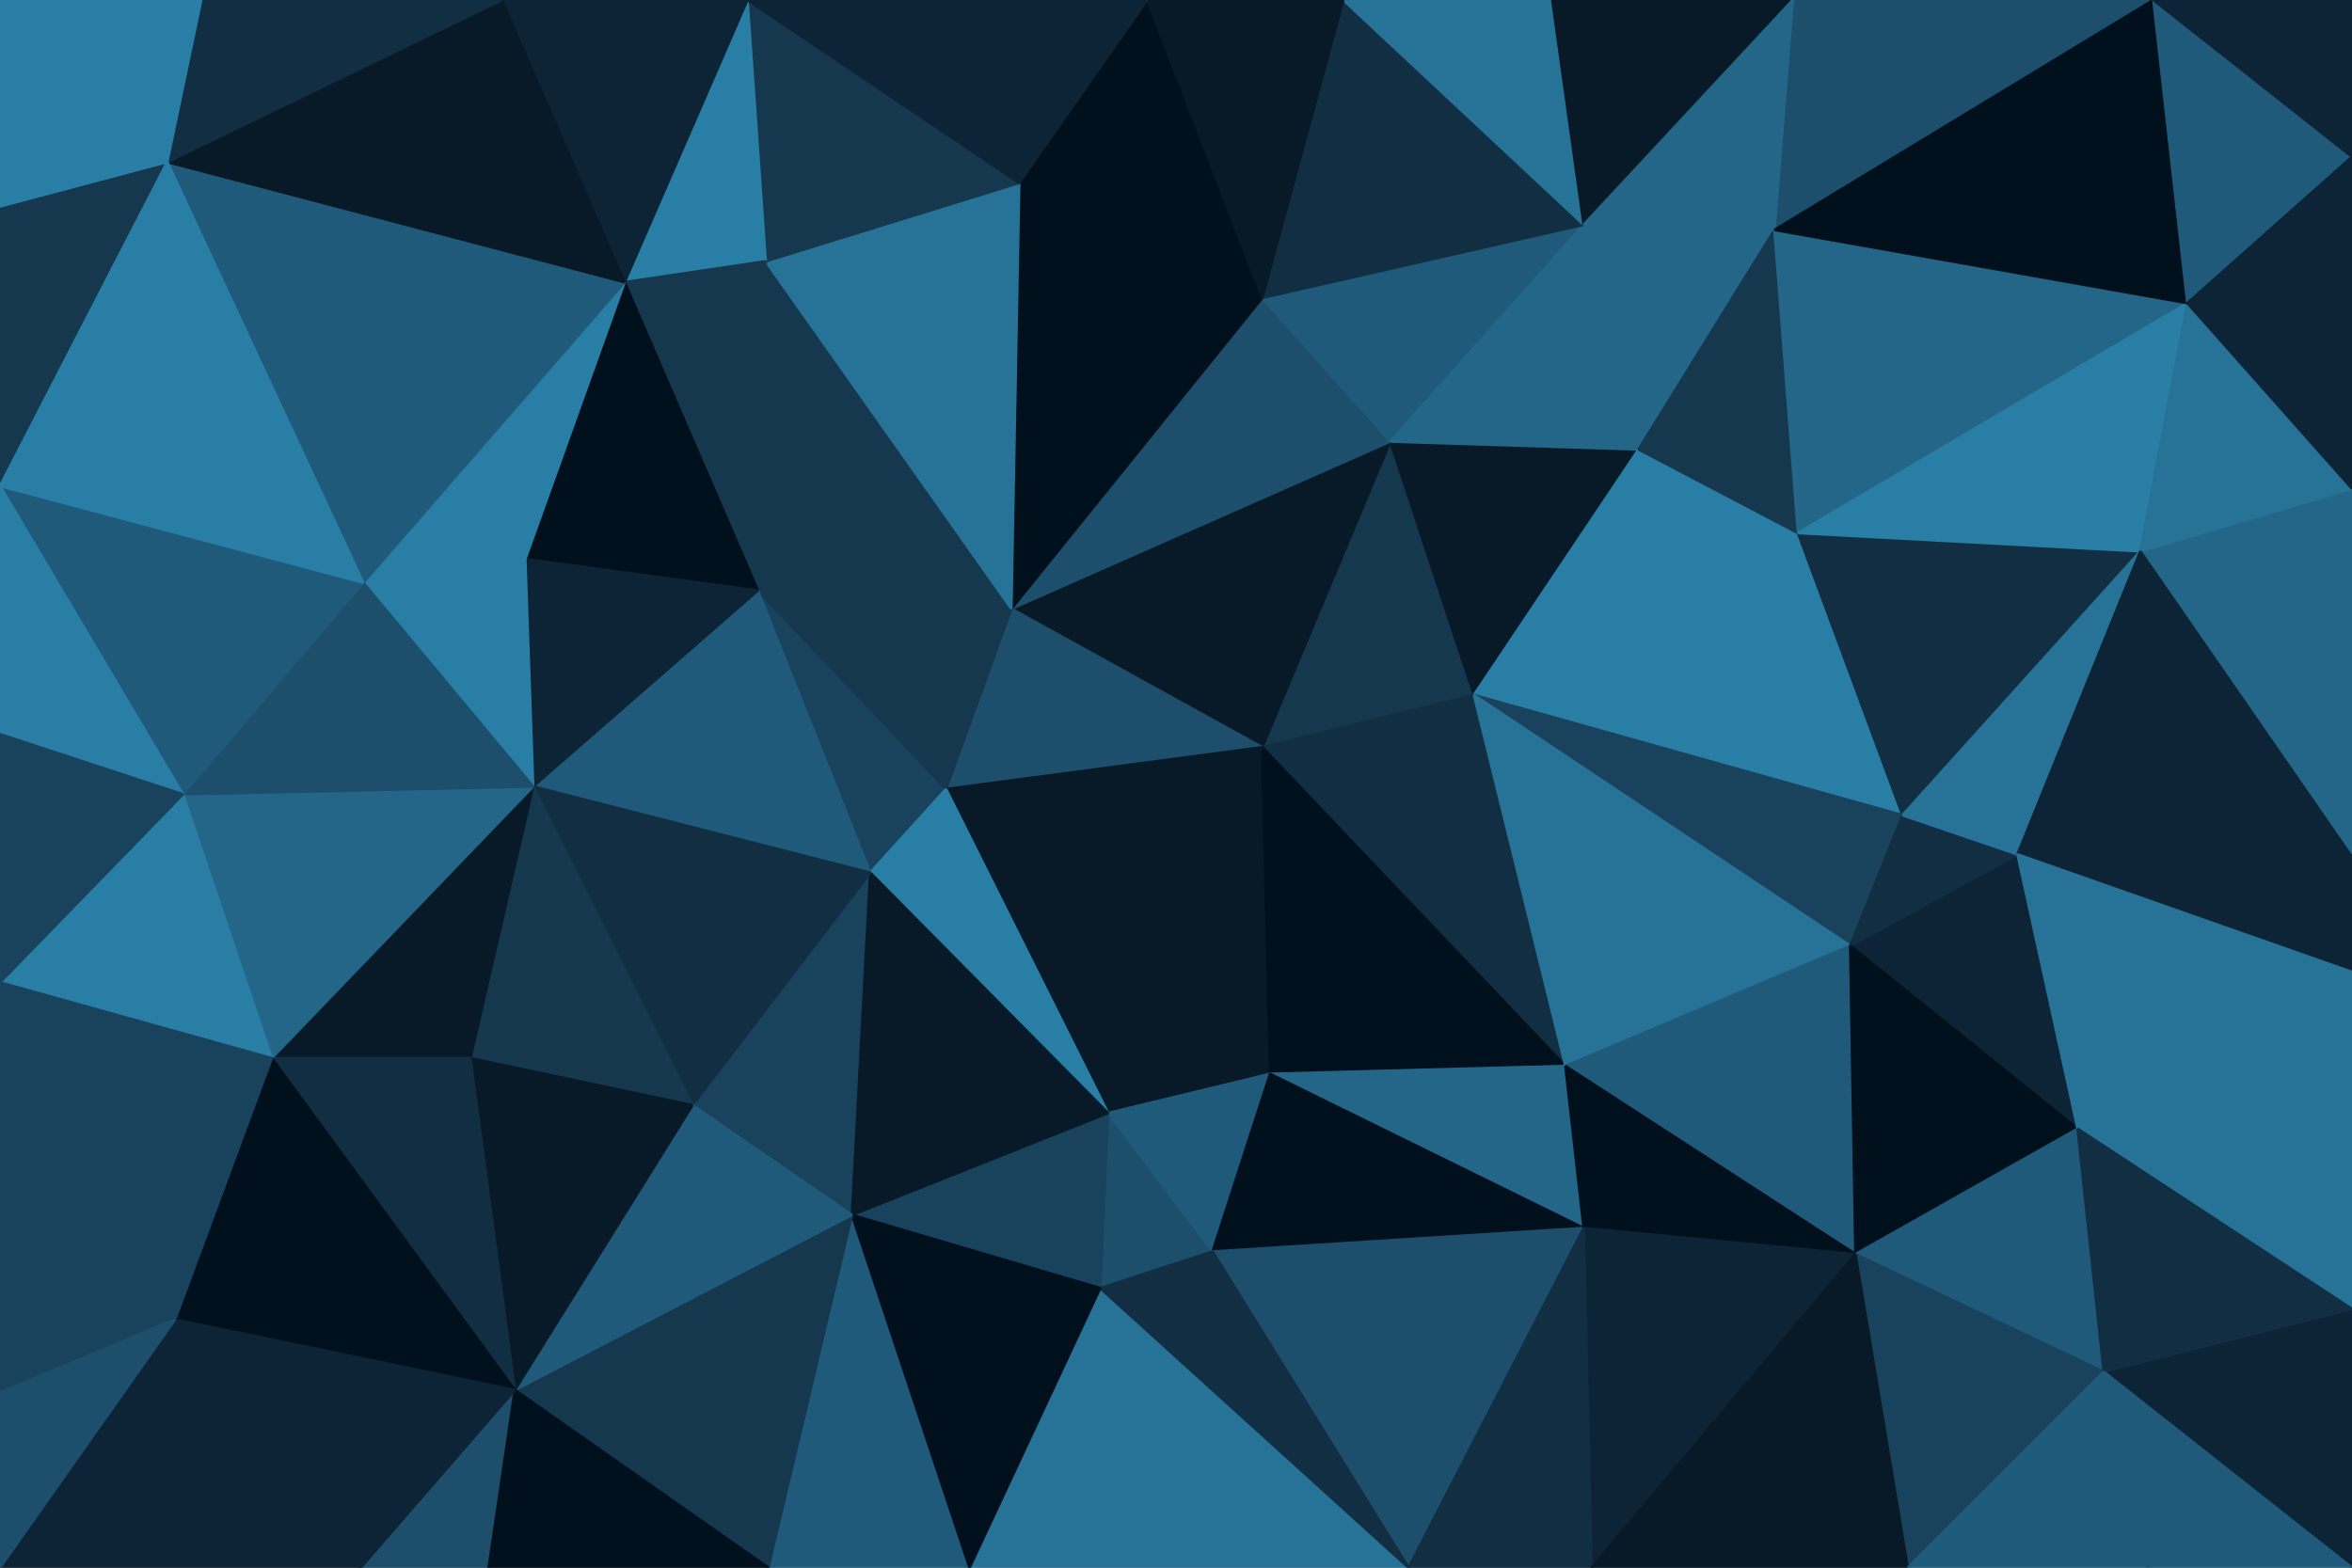 <svg id="visual" viewBox="0 0 900 600" width="900" height="600" xmlns="http://www.w3.org/2000/svg" xmlns:xlink="http://www.w3.org/1999/xlink" version="1.1"><g stroke-width="1" stroke-linejoin="bevel"><path d="M483 286L564 266L532 169Z" fill="#15384f" stroke="#15384f"></path><path d="M532 169L387 233L483 286Z" fill="#081a28" stroke="#081a28"></path><path d="M483 114L387 233L532 169Z" fill="#1d4e6b" stroke="#1d4e6b"></path><path d="M564 266L627 172L532 169Z" fill="#081a28" stroke="#081a28"></path><path d="M532 169L606 86L483 114Z" fill="#205a7a" stroke="#205a7a"></path><path d="M387 233L362 302L483 286Z" fill="#1d4e6b" stroke="#1d4e6b"></path><path d="M627 172L606 86L532 169Z" fill="#246688" stroke="#246688"></path><path d="M564 266L688 204L627 172Z" fill="#297ea6" stroke="#297ea6"></path><path d="M627 172L679 88L606 86Z" fill="#246688" stroke="#246688"></path><path d="M424 426L486 411L483 286Z" fill="#081a28" stroke="#081a28"></path><path d="M483 286L599 408L564 266Z" fill="#112e42" stroke="#112e42"></path><path d="M564 266L728 312L688 204Z" fill="#297ea6" stroke="#297ea6"></path><path d="M486 411L599 408L483 286Z" fill="#00101c" stroke="#00101c"></path><path d="M439 0L390 70L483 114Z" fill="#00101c" stroke="#00101c"></path><path d="M483 114L390 70L387 233Z" fill="#00101c" stroke="#00101c"></path><path d="M290 226L333 334L362 302Z" fill="#19435d" stroke="#19435d"></path><path d="M290 226L362 302L387 233Z" fill="#15384f" stroke="#15384f"></path><path d="M362 302L424 426L483 286Z" fill="#081a28" stroke="#081a28"></path><path d="M333 334L424 426L362 302Z" fill="#297ea6" stroke="#297ea6"></path><path d="M486 411L606 470L599 408Z" fill="#246688" stroke="#246688"></path><path d="M688 204L679 88L627 172Z" fill="#15384f" stroke="#15384f"></path><path d="M606 86L514 0L483 114Z" fill="#112e42" stroke="#112e42"></path><path d="M293 100L290 226L387 233Z" fill="#15384f" stroke="#15384f"></path><path d="M594 0L514 0L606 86Z" fill="#277297" stroke="#277297"></path><path d="M708 362L728 312L564 266Z" fill="#19435d" stroke="#19435d"></path><path d="M688 204L837 116L679 88Z" fill="#246688" stroke="#246688"></path><path d="M599 408L708 362L564 266Z" fill="#277297" stroke="#277297"></path><path d="M514 0L439 0L483 114Z" fill="#081a28" stroke="#081a28"></path><path d="M686 0L594 0L606 86Z" fill="#081a28" stroke="#081a28"></path><path d="M421 493L464 479L424 426Z" fill="#1d4e6b" stroke="#1d4e6b"></path><path d="M424 426L464 479L486 411Z" fill="#205a7a" stroke="#205a7a"></path><path d="M599 408L710 480L708 362Z" fill="#205a7a" stroke="#205a7a"></path><path d="M390 70L293 100L387 233Z" fill="#277297" stroke="#277297"></path><path d="M286 0L293 100L390 70Z" fill="#15384f" stroke="#15384f"></path><path d="M464 479L606 470L486 411Z" fill="#00101c" stroke="#00101c"></path><path d="M795 432L772 327L708 362Z" fill="#0c2435" stroke="#0c2435"></path><path d="M708 362L772 327L728 312Z" fill="#112e42" stroke="#112e42"></path><path d="M728 312L819 211L688 204Z" fill="#112e42" stroke="#112e42"></path><path d="M326 465L421 493L424 426Z" fill="#19435d" stroke="#19435d"></path><path d="M464 479L539 600L606 470Z" fill="#1d4e6b" stroke="#1d4e6b"></path><path d="M824 0L686 0L679 88Z" fill="#1d4e6b" stroke="#1d4e6b"></path><path d="M679 88L686 0L606 86Z" fill="#246688" stroke="#246688"></path><path d="M286 0L239 108L293 100Z" fill="#297ea6" stroke="#297ea6"></path><path d="M293 100L239 108L290 226Z" fill="#15384f" stroke="#15384f"></path><path d="M265 423L326 465L333 334Z" fill="#19435d" stroke="#19435d"></path><path d="M333 334L326 465L424 426Z" fill="#081a28" stroke="#081a28"></path><path d="M204 301L333 334L290 226Z" fill="#205a7a" stroke="#205a7a"></path><path d="M772 327L819 211L728 312Z" fill="#277297" stroke="#277297"></path><path d="M239 108L201 214L290 226Z" fill="#00101c" stroke="#00101c"></path><path d="M204 301L265 423L333 334Z" fill="#112e42" stroke="#112e42"></path><path d="M201 214L204 301L290 226Z" fill="#0c2435" stroke="#0c2435"></path><path d="M606 470L710 480L599 408Z" fill="#00101c" stroke="#00101c"></path><path d="M609 600L710 480L606 470Z" fill="#0c2435" stroke="#0c2435"></path><path d="M439 0L286 0L390 70Z" fill="#0c2435" stroke="#0c2435"></path><path d="M819 211L837 116L688 204Z" fill="#297ea6" stroke="#297ea6"></path><path d="M710 480L795 432L708 362Z" fill="#00101c" stroke="#00101c"></path><path d="M900 328L900 187L819 211Z" fill="#246688" stroke="#246688"></path><path d="M819 211L900 187L837 116Z" fill="#277297" stroke="#277297"></path><path d="M371 600L539 600L421 493Z" fill="#277297" stroke="#277297"></path><path d="M421 493L539 600L464 479Z" fill="#112e42" stroke="#112e42"></path><path d="M710 480L805 525L795 432Z" fill="#205a7a" stroke="#205a7a"></path><path d="M239 108L139 223L201 214Z" fill="#297ea6" stroke="#297ea6"></path><path d="M201 214L139 223L204 301Z" fill="#297ea6" stroke="#297ea6"></path><path d="M204 301L180 405L265 423Z" fill="#15384f" stroke="#15384f"></path><path d="M64 62L139 223L239 108Z" fill="#205a7a" stroke="#205a7a"></path><path d="M104 405L180 405L204 301Z" fill="#081a28" stroke="#081a28"></path><path d="M294 600L371 600L326 465Z" fill="#205a7a" stroke="#205a7a"></path><path d="M326 465L371 600L421 493Z" fill="#00101c" stroke="#00101c"></path><path d="M539 600L609 600L606 470Z" fill="#112e42" stroke="#112e42"></path><path d="M837 116L824 0L679 88Z" fill="#00101c" stroke="#00101c"></path><path d="M900 328L819 211L772 327Z" fill="#0c2435" stroke="#0c2435"></path><path d="M837 116L900 60L824 0Z" fill="#205a7a" stroke="#205a7a"></path><path d="M286 0L192 0L239 108Z" fill="#0c2435" stroke="#0c2435"></path><path d="M294 600L326 465L197 532Z" fill="#15384f" stroke="#15384f"></path><path d="M900 372L900 328L772 327Z" fill="#0c2435" stroke="#0c2435"></path><path d="M900 501L900 372L795 432Z" fill="#277297" stroke="#277297"></path><path d="M795 432L900 372L772 327Z" fill="#277297" stroke="#277297"></path><path d="M730 600L805 525L710 480Z" fill="#19435d" stroke="#19435d"></path><path d="M900 187L900 60L837 116Z" fill="#0c2435" stroke="#0c2435"></path><path d="M197 532L326 465L265 423Z" fill="#205a7a" stroke="#205a7a"></path><path d="M609 600L730 600L710 480Z" fill="#081a28" stroke="#081a28"></path><path d="M180 405L197 532L265 423Z" fill="#081a28" stroke="#081a28"></path><path d="M104 405L197 532L180 405Z" fill="#112e42" stroke="#112e42"></path><path d="M70 304L104 405L204 301Z" fill="#246688" stroke="#246688"></path><path d="M139 223L70 304L204 301Z" fill="#1d4e6b" stroke="#1d4e6b"></path><path d="M0 186L70 304L139 223Z" fill="#205a7a" stroke="#205a7a"></path><path d="M900 60L900 0L824 0Z" fill="#0c2435" stroke="#0c2435"></path><path d="M900 600L900 501L805 525Z" fill="#0c2435" stroke="#0c2435"></path><path d="M805 525L900 501L795 432Z" fill="#112e42" stroke="#112e42"></path><path d="M192 0L64 62L239 108Z" fill="#081a28" stroke="#081a28"></path><path d="M730 600L822 600L805 525Z" fill="#205a7a" stroke="#205a7a"></path><path d="M192 0L77 0L64 62Z" fill="#112e42" stroke="#112e42"></path><path d="M138 600L187 600L197 532Z" fill="#1d4e6b" stroke="#1d4e6b"></path><path d="M197 532L187 600L294 600Z" fill="#00101c" stroke="#00101c"></path><path d="M0 79L0 186L64 62Z" fill="#15384f" stroke="#15384f"></path><path d="M64 62L0 186L139 223Z" fill="#297ea6" stroke="#297ea6"></path><path d="M70 304L0 376L104 405Z" fill="#297ea6" stroke="#297ea6"></path><path d="M104 405L67 505L197 532Z" fill="#00101c" stroke="#00101c"></path><path d="M0 186L0 281L70 304Z" fill="#297ea6" stroke="#297ea6"></path><path d="M0 376L67 505L104 405Z" fill="#19435d" stroke="#19435d"></path><path d="M67 505L138 600L197 532Z" fill="#0c2435" stroke="#0c2435"></path><path d="M0 281L0 376L70 304Z" fill="#19435d" stroke="#19435d"></path><path d="M0 0L0 79L64 62Z" fill="#297ea6" stroke="#297ea6"></path><path d="M822 600L900 600L805 525Z" fill="#205a7a" stroke="#205a7a"></path><path d="M77 0L0 0L64 62Z" fill="#297ea6" stroke="#297ea6"></path><path d="M0 376L0 533L67 505Z" fill="#19435d" stroke="#19435d"></path><path d="M67 505L0 600L138 600Z" fill="#0c2435" stroke="#0c2435"></path><path d="M0 533L0 600L67 505Z" fill="#1d4e6b" stroke="#1d4e6b"></path></g></svg>